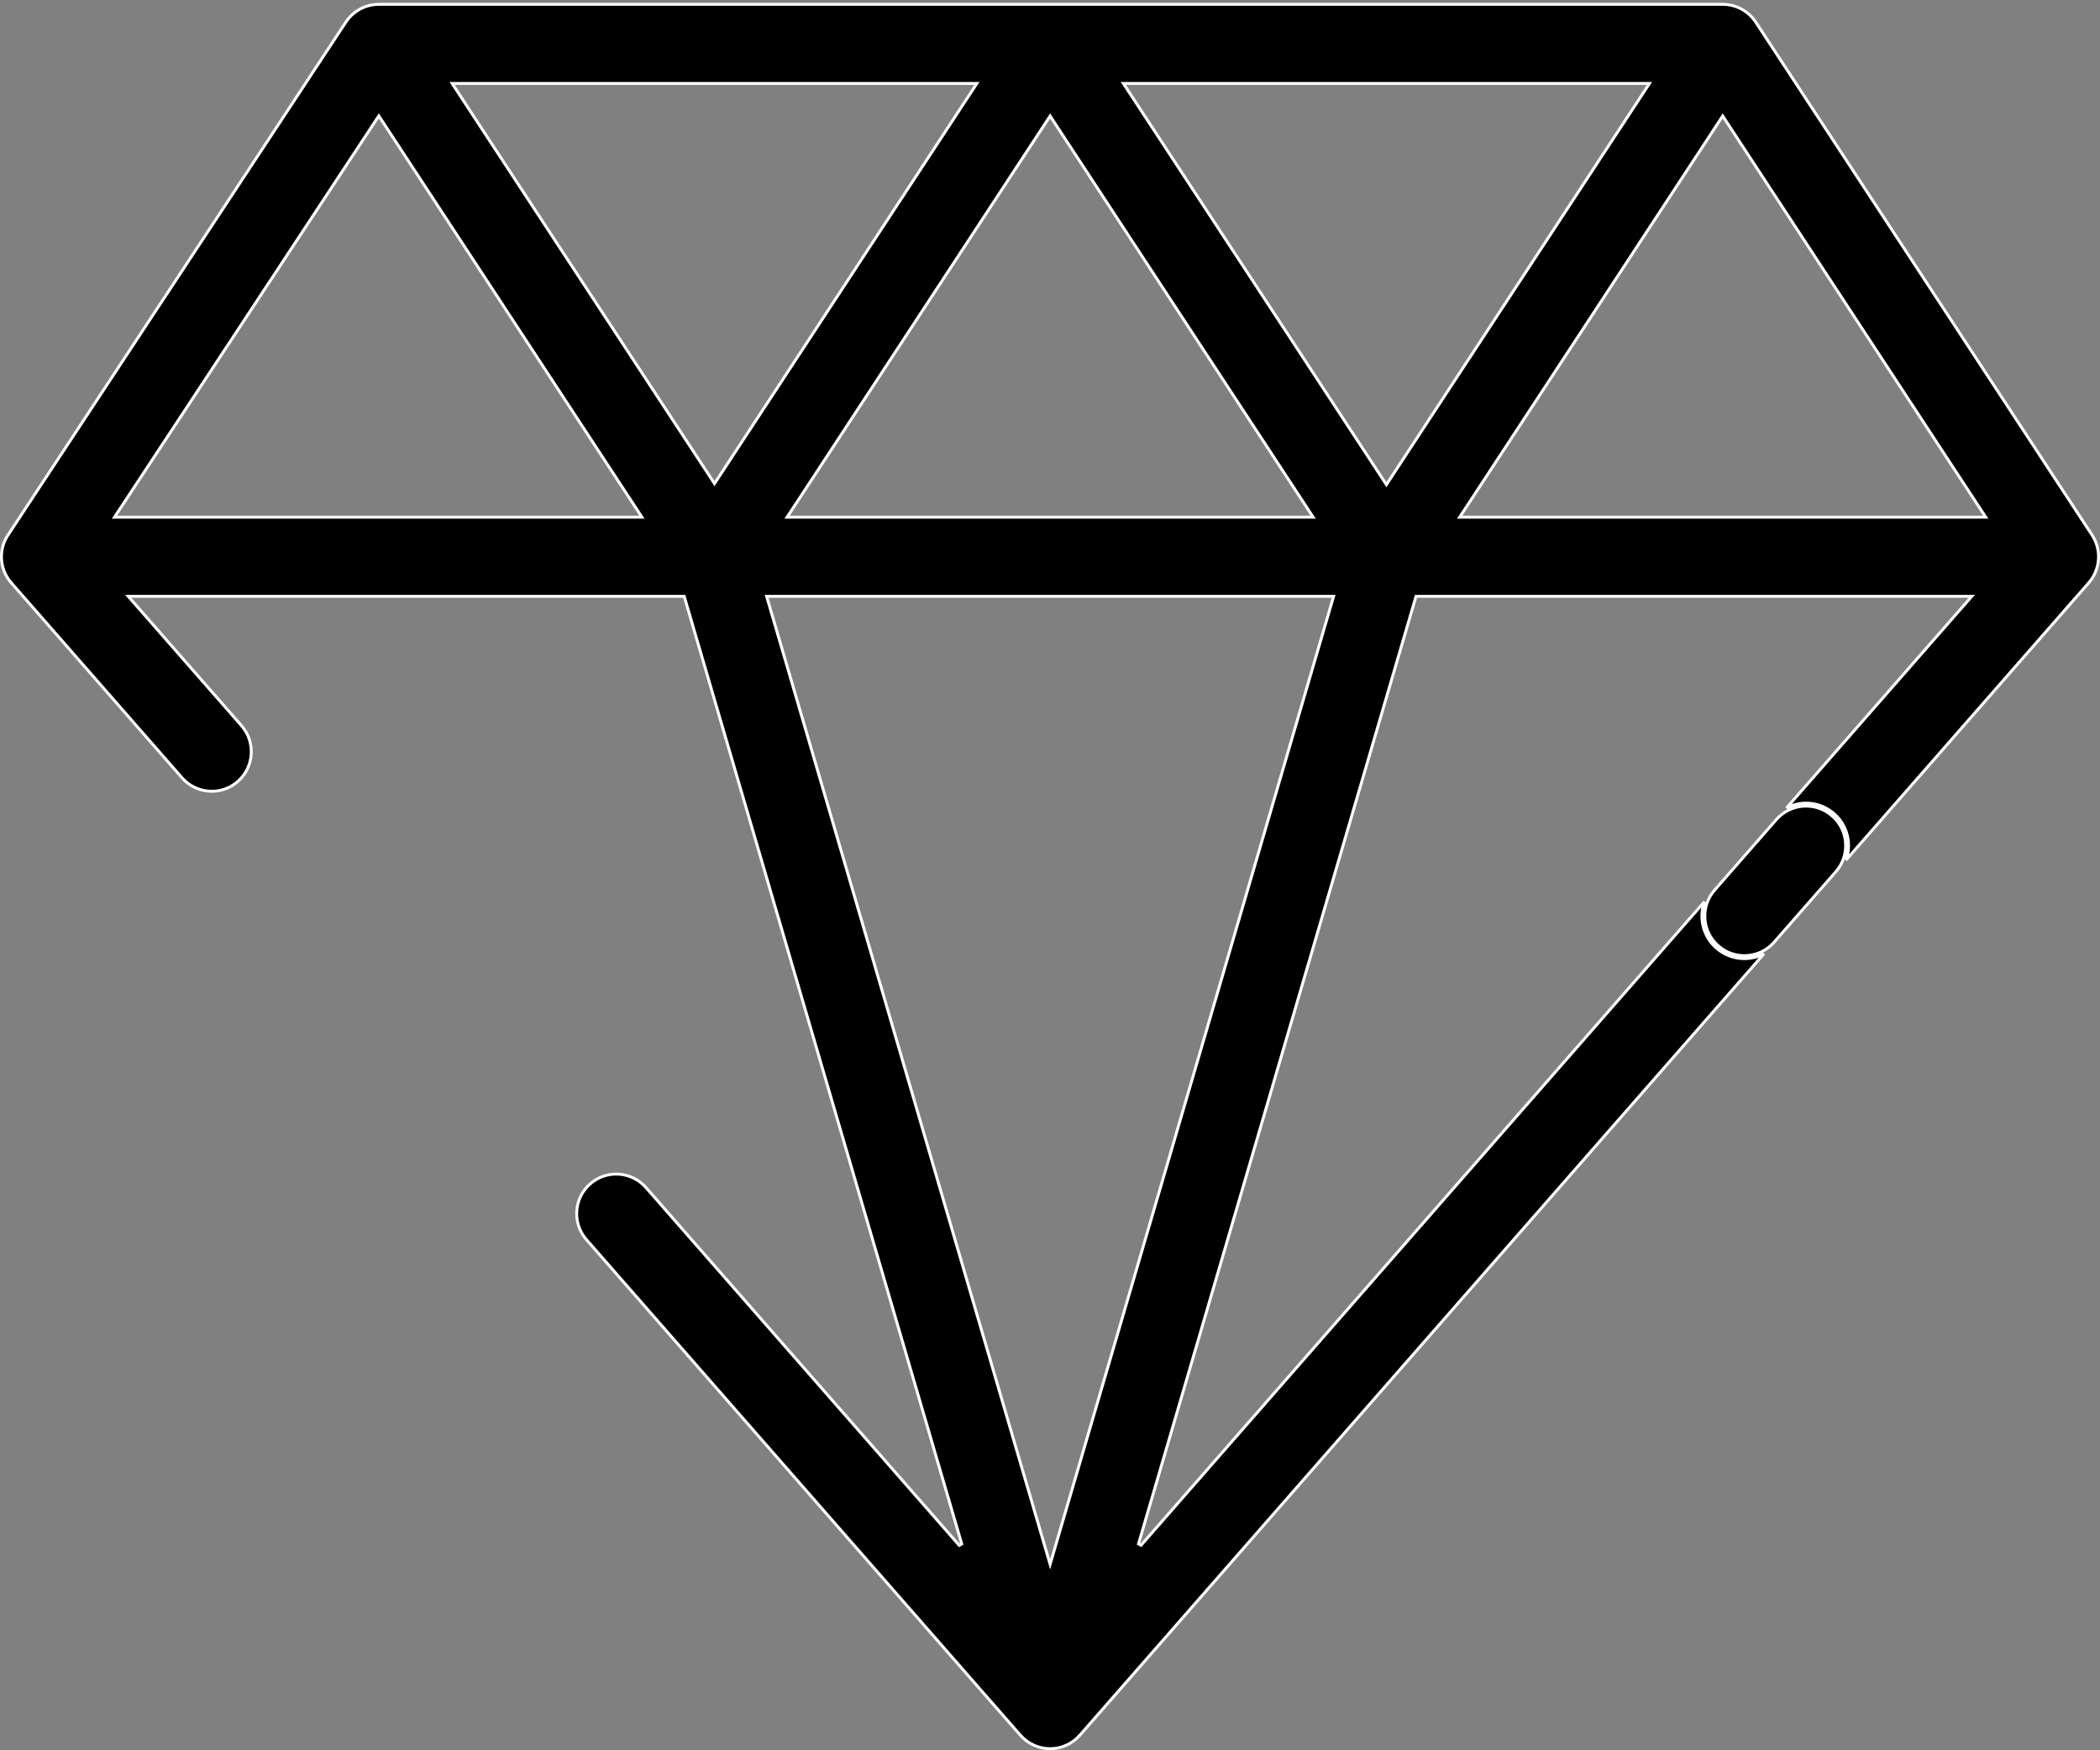 <svg width="72" height="60" viewBox="0 0 72 60" fill="none" xmlns="http://www.w3.org/2000/svg">
<rect x="0" y="0" width="72" height="60" fill="#808080" stroke="none"/>
<path d="M11.858 0.758L11.858 0.758C12.109 0.377 12.534 0.148 12.991 0.148H59.064C59.521 0.148 59.947 0.378 60.198 0.76L71.728 18.342C72.062 18.851 72.015 19.521 71.614 19.979L63.293 29.482C63.49 28.935 63.346 28.299 62.882 27.893C62.418 27.487 61.769 27.428 61.253 27.695L67.531 20.525L67.604 20.442H67.494H48.587H48.55L48.539 20.478L39.035 52.925L39.121 52.972L58.437 30.912C58.24 31.459 58.384 32.094 58.848 32.501C59.124 32.743 59.466 32.861 59.807 32.861C60.038 32.861 60.268 32.806 60.477 32.698L37.024 59.483L37.062 59.516L37.024 59.483C36.767 59.777 36.395 59.946 36.004 59.946C35.614 59.946 35.242 59.777 34.984 59.483L34.947 59.516L34.984 59.483L20.108 42.497C19.614 41.934 19.671 41.077 20.234 40.584C20.797 40.09 21.654 40.147 22.148 40.71L22.185 40.677L22.148 40.71L32.888 52.974L32.974 52.927L23.469 20.478L23.459 20.442H23.421H4.507H4.397L4.469 20.525L8.28 24.876L8.317 24.843L8.28 24.876C8.773 25.439 8.716 26.296 8.153 26.789C7.59 27.283 6.733 27.226 6.24 26.663L0.386 19.979L0.348 20.012L0.386 19.979C0.035 19.579 -0.049 19.01 0.171 18.526C0.21 18.441 0.255 18.362 0.308 18.289L0.309 18.289L0.31 18.287L11.858 0.758ZM60.82 32.307C60.552 32.608 60.18 32.761 59.807 32.761C59.489 32.761 59.171 32.651 58.914 32.425L58.881 32.463L58.914 32.425C58.35 31.932 58.293 31.075 58.787 30.512L60.903 28.095C61.396 27.532 62.252 27.475 62.816 27.968L62.849 27.931L62.816 27.968C63.38 28.462 63.437 29.319 62.943 29.882L60.827 32.298C60.825 32.301 60.822 32.304 60.82 32.307ZM3.976 17.652L3.925 17.73H4.018H21.917H22.009L21.959 17.652L13.03 4.037L12.988 3.973L12.946 4.037L3.976 17.652ZM15.594 2.86H15.502L15.552 2.938L24.456 16.514L24.497 16.578L24.539 16.514L33.442 2.938L33.493 2.86H33.401H15.594ZM36.046 4.041L36.004 3.977L35.962 4.041L27.036 17.652L26.985 17.73H27.078H44.93H45.023L44.972 17.652L36.046 4.041ZM35.956 53.461L36.004 53.625L36.052 53.461L45.705 20.506L45.724 20.442H45.657H26.351H26.285L26.303 20.506L35.956 53.461ZM47.492 16.549L47.534 16.613L47.576 16.549L56.502 2.938L56.553 2.86H56.461H38.608H38.515L38.566 2.938L47.492 16.549ZM50.096 17.652L50.045 17.73H50.138H67.99H68.083L68.032 17.652L59.106 4.041L59.064 3.977L59.022 4.041L50.096 17.652Z" fill="black" stroke="white" stroke-width="0.1"/>
</svg>
